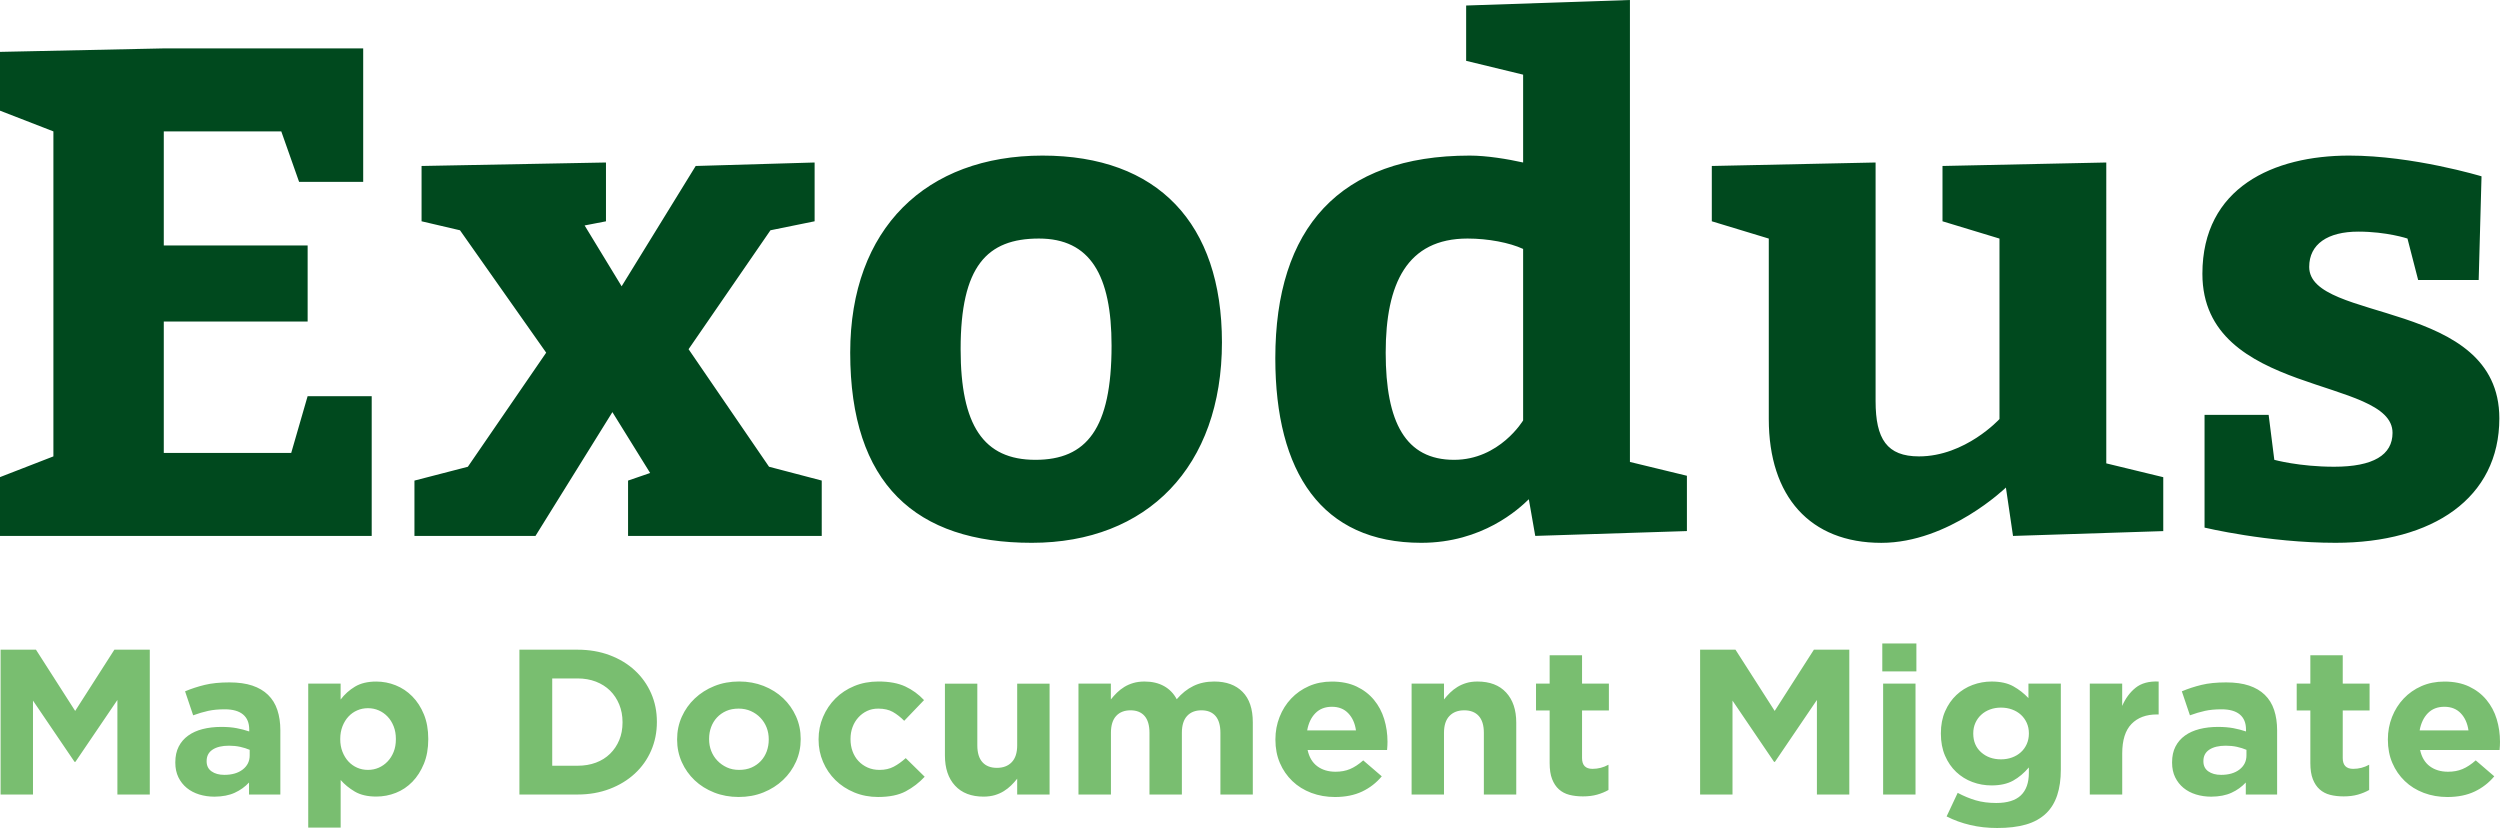 <?xml version="1.0" encoding="utf-8"?>
<!-- Generator: Adobe Illustrator 24.1.0, SVG Export Plug-In . SVG Version: 6.00 Build 0)  -->
<svg version="1.1" id="Layer_1" xmlns="http://www.w3.org/2000/svg" xmlns:xlink="http://www.w3.org/1999/xlink" x="0px" y="0px"
	 viewBox="0 0 720 238.47" style="enable-background:new 0 0 720 238.47;" xml:space="preserve">
<style type="text/css">
	.st0{fill:#00491E;}
	.st1{fill:#79BE70;}
</style>
<g>
	<path class="st0" d="M88.59,70.7H47.17V37.84h33.84l5.13,14.54h18.46V13.94H47.17L0,14.94v16.93l15.38,5.97v93.6L0,137.41v16.93
		h107.05v-40.23H88.59l-4.72,16.33H47.17V92.6h41.43V70.7L88.59,70.7z M234.61,63.73V46.8l-34.25,1l-21.33,34.65l-10.66-17.52
		l6.15-1.19V46.8l-53.11,1v15.93l11.07,2.59l24.82,35.25l-22.56,32.86l-15.38,3.98v15.93h34.86l22.15-35.65l10.87,17.53l-6.36,2.19
		v15.93h55.78V138.4l-15.18-3.98l-23.17-33.85l23.58-34.25L234.61,63.73L234.61,63.73z M300.23,44.81
		c-33.43,0-55.37,20.91-55.37,56.76c0,37.84,18.87,54.76,52.3,54.76c33.22,0,54.76-21.91,54.76-57.75
		C351.91,64.32,333.45,44.81,300.23,44.81L300.23,44.81z M299.21,68.7c14.77,0,20.92,10.55,20.92,30.87
		c0,23.9-7.18,32.86-21.94,32.86c-14.97,0-21.53-9.96-21.53-31.86C276.65,76.67,284.24,68.7,299.21,68.7L299.21,68.7z
		 M442.15,154.34l43.68-1.39v-15.93l-16.41-3.98V0l-47.17,1.59v15.93l16.41,3.98V46.8c-4.51-1-10.46-1.99-15.38-1.99
		c-37.53,0-55.99,20.91-55.99,58.35c0,32.86,13.33,53.17,42.04,53.17c17.64,0,28.1-9.76,30.97-12.55L442.15,154.34L442.15,154.34z
		 M438.66,121.08c0,0-6.77,11.35-19.89,11.35c-13.95,0-19.69-10.75-19.69-30.87c0-19.91,6.15-32.86,23.58-32.86
		c5.95,0,12.1,1.19,16,2.99V121.08L438.66,121.08z M493,63.73l16.41,4.98v51.98c0,22.3,11.89,35.65,32.4,35.65
		c19.48,0,35.89-15.93,35.89-15.93l2.05,13.94l43.27-1.39v-15.53l-16.41-3.98V46.8l-47.17,1v15.93l16.41,4.98v51.98
		c0,0-9.84,10.75-23.17,10.75c-9.23,0-12.51-4.98-12.51-15.93V46.8l-47.17,1V63.73L493,63.73z M653.37,119.49h-18.46v32.46
		c0,0,18.25,4.38,37.73,4.38c28.1,0,47.17-12.94,47.17-35.85c0-34.45-54.76-27.48-54.76-43.61c0-6.57,5.33-10.16,14.15-10.16
		c8.2,0,14.15,1.99,14.15,1.99l3.08,11.95h17.43l0.82-29.87c0,0-19.69-5.97-38.14-5.97c-21.74,0-42.25,9.16-42.25,34.05
		c0,35.45,54.76,29.47,54.76,45.8c0,6.37-5.54,9.76-16.82,9.76c-10.05,0-17.23-1.99-17.23-1.99L653.37,119.49L653.37,119.49z"/>
	<path class="st1" d="M0.17,228.82h9.33v-27.05l11.97,17.64h0.25l12.09-17.82v27.23h9.33v-41.71H32.94l-11.29,17.64l-11.29-17.64
		H0.17V228.82L0.17,228.82z M60.92,222.15c-0.94-0.67-1.41-1.63-1.41-2.86v-0.12c0-1.43,0.57-2.52,1.72-3.28
		c1.14-0.75,2.72-1.13,4.73-1.13c1.14,0,2.22,0.11,3.22,0.33c1,0.22,1.91,0.51,2.73,0.86v1.61c0,1.67-0.67,3.02-1.99,4.05
		c-1.33,1.03-3.1,1.55-5.31,1.55C63.09,223.16,61.86,222.82,60.92,222.15L60.92,222.15z M67.61,228.31c1.6-0.73,2.97-1.72,4.11-2.95
		v3.46h9.02v-18.53c0-2.15-0.29-4.08-0.86-5.81c-0.57-1.73-1.47-3.19-2.7-4.38c-1.19-1.15-2.69-2.04-4.51-2.65
		c-1.82-0.61-4.02-0.92-6.6-0.92c-2.78,0-5.15,0.24-7.12,0.72c-1.96,0.48-3.85,1.09-5.65,1.85l2.33,6.91
		c1.51-0.55,2.96-0.98,4.33-1.28c1.37-0.3,2.96-0.45,4.76-0.45c2.33,0,4.09,0.5,5.28,1.49c1.19,0.99,1.78,2.44,1.78,4.35v0.54
		c-1.19-0.4-2.4-0.72-3.65-0.95c-1.25-0.24-2.71-0.36-4.39-0.36c-1.96,0-3.75,0.21-5.37,0.62c-1.62,0.42-3.01,1.04-4.17,1.88
		c-1.17,0.84-2.08,1.89-2.73,3.16c-0.65,1.27-0.98,2.78-0.98,4.53v0.12c0,1.59,0.3,2.99,0.89,4.2c0.59,1.21,1.4,2.23,2.42,3.07
		c1.02,0.83,2.22,1.46,3.59,1.88c1.37,0.42,2.83,0.63,4.39,0.63C64.07,229.42,66.01,229.05,67.61,228.31L67.61,228.31z
		 M102.87,221.1c-0.96-0.42-1.8-1.01-2.52-1.79c-0.72-0.77-1.29-1.71-1.72-2.8c-0.43-1.09-0.64-2.29-0.64-3.6v-0.12
		c0-1.31,0.22-2.51,0.64-3.61c0.43-1.09,1-2.03,1.72-2.8c0.71-0.77,1.55-1.37,2.52-1.79c0.96-0.42,1.99-0.63,3.1-0.63
		c1.1,0,2.14,0.21,3.1,0.63c0.96,0.42,1.81,1.01,2.55,1.79c0.74,0.77,1.32,1.71,1.75,2.8c0.43,1.09,0.64,2.29,0.64,3.61v0.12
		c0,1.35-0.21,2.56-0.64,3.63c-0.43,1.07-1.01,2-1.75,2.77c-0.74,0.78-1.59,1.37-2.55,1.79c-0.96,0.42-2,0.63-3.1,0.63
		C104.86,221.73,103.82,221.52,102.87,221.1L102.87,221.1z M88.78,238.35h9.33v-13.71c1.1,1.27,2.46,2.38,4.08,3.34
		c1.61,0.95,3.67,1.43,6.17,1.43c1.96,0,3.85-0.36,5.65-1.07c1.8-0.71,3.39-1.78,4.76-3.19c1.37-1.41,2.47-3.14,3.31-5.18
		c0.84-2.05,1.26-4.4,1.26-7.06v-0.12c0-2.66-0.42-5.02-1.26-7.06c-0.84-2.04-1.95-3.77-3.35-5.18c-1.39-1.41-2.99-2.47-4.79-3.19
		c-1.8-0.72-3.66-1.07-5.59-1.07c-2.46,0-4.49,0.49-6.11,1.46c-1.62,0.97-3,2.21-4.14,3.72v-4.59h-9.33V238.35L88.78,238.35z
		 M159.04,220.54v-25.15h7.3c1.92,0,3.68,0.31,5.28,0.92c1.59,0.62,2.95,1.48,4.08,2.59c1.12,1.11,2,2.44,2.64,3.99
		c0.63,1.55,0.95,3.24,0.95,5.07v0.12c0,1.87-0.32,3.56-0.95,5.07c-0.63,1.51-1.51,2.82-2.64,3.93c-1.13,1.11-2.49,1.97-4.08,2.56
		c-1.6,0.6-3.36,0.89-5.28,0.89H159.04L159.04,220.54z M149.59,228.82h16.75c3.35,0,6.43-0.54,9.24-1.61
		c2.8-1.07,5.22-2.54,7.24-4.41c2.03-1.87,3.59-4.07,4.7-6.61c1.1-2.54,1.66-5.28,1.66-8.22v-0.12c0-2.94-0.55-5.67-1.66-8.19
		c-1.11-2.52-2.67-4.72-4.7-6.59c-2.02-1.87-4.44-3.33-7.24-4.38c-2.8-1.05-5.88-1.58-9.24-1.58h-16.75V228.82L149.59,228.82z
		 M209.34,221.01c-1.04-0.48-1.95-1.12-2.73-1.94c-0.78-0.81-1.37-1.75-1.78-2.8c-0.41-1.05-0.61-2.18-0.61-3.37v-0.12
		c0-1.19,0.19-2.31,0.58-3.37c0.39-1.05,0.95-1.98,1.69-2.77c0.74-0.79,1.63-1.42,2.67-1.88c1.04-0.46,2.24-0.68,3.59-0.68
		c1.27,0,2.43,0.24,3.5,0.71c1.06,0.48,1.98,1.12,2.76,1.94c0.78,0.82,1.37,1.75,1.78,2.8c0.41,1.05,0.61,2.17,0.61,3.37v0.12
		c0,1.19-0.2,2.31-0.58,3.37c-0.39,1.05-0.95,1.98-1.69,2.77c-0.74,0.79-1.63,1.42-2.67,1.88c-1.04,0.46-2.24,0.69-3.59,0.69
		C211.55,221.73,210.38,221.49,209.34,221.01L209.34,221.01z M219.86,228.22c2.17-0.87,4.05-2.07,5.65-3.58
		c1.6-1.51,2.84-3.27,3.74-5.27c0.9-2.01,1.35-4.16,1.35-6.47v-0.12c0-2.3-0.45-4.46-1.35-6.47c-0.9-2-2.14-3.75-3.71-5.24
		c-1.57-1.49-3.45-2.66-5.61-3.52c-2.17-0.85-4.52-1.28-7.06-1.28c-2.58,0-4.95,0.44-7.12,1.31c-2.17,0.87-4.05,2.07-5.65,3.58
		c-1.6,1.51-2.84,3.27-3.74,5.27c-0.9,2.01-1.35,4.16-1.35,6.47v0.12c0,2.3,0.45,4.46,1.35,6.47c0.9,2.01,2.14,3.75,3.71,5.24
		c1.57,1.49,3.45,2.66,5.62,3.52c2.17,0.85,4.52,1.28,7.06,1.28C215.32,229.53,217.69,229.1,219.86,228.22L219.86,228.22z
		 M260.85,227.9c2.05-1.09,3.87-2.49,5.46-4.2l-5.46-5.36c-1.15,1.03-2.3,1.86-3.47,2.47c-1.17,0.62-2.53,0.92-4.08,0.92
		c-1.27,0-2.41-0.23-3.44-0.69c-1.02-0.46-1.9-1.08-2.64-1.88c-0.74-0.79-1.3-1.73-1.69-2.8c-0.39-1.07-0.58-2.22-0.58-3.46v-0.12
		c0-1.19,0.19-2.31,0.58-3.37c0.39-1.05,0.94-1.98,1.66-2.77c0.71-0.79,1.55-1.42,2.52-1.88c0.96-0.46,2.03-0.68,3.22-0.68
		c1.68,0,3.08,0.32,4.2,0.95c1.12,0.64,2.22,1.49,3.28,2.56l5.71-5.96c-1.56-1.67-3.36-2.98-5.4-3.93
		c-2.05-0.95-4.62-1.43-7.73-1.43c-2.54,0-4.86,0.44-6.96,1.31c-2.11,0.87-3.92,2.07-5.43,3.58c-1.51,1.51-2.7,3.28-3.56,5.3
		c-0.86,2.03-1.29,4.17-1.29,6.44v0.12c0,2.27,0.43,4.4,1.29,6.41c0.86,2.01,2.05,3.75,3.56,5.24c1.51,1.49,3.32,2.67,5.43,3.55
		c2.11,0.87,4.39,1.31,6.84,1.31C256.15,229.53,258.81,228.99,260.85,227.9L260.85,227.9z M286.5,229c0.94-0.28,1.8-0.66,2.58-1.14
		c0.78-0.48,1.48-1.03,2.12-1.65c0.63-0.62,1.22-1.27,1.75-1.95v4.57h9.33v-31.94h-9.33v17.77c0,2.14-0.52,3.76-1.57,4.85
		c-1.04,1.09-2.47,1.63-4.27,1.63c-1.8,0-3.19-0.54-4.17-1.63c-0.98-1.09-1.47-2.7-1.47-4.85v-17.77h-9.33v20.68
		c0,3.7,0.97,6.59,2.92,8.7c1.94,2.11,4.69,3.16,8.25,3.16C284.5,229.42,285.56,229.27,286.5,229L286.5,229z M310.62,228.82h9.33
		v-17.77c0-2.14,0.5-3.76,1.5-4.85c1-1.09,2.38-1.63,4.14-1.63c1.76,0,3.11,0.55,4.05,1.63c0.94,1.09,1.41,2.71,1.41,4.85v17.77
		h9.33v-17.77c0-2.14,0.5-3.76,1.5-4.85c1-1.09,2.38-1.63,4.14-1.63c1.76,0,3.11,0.55,4.05,1.63c0.94,1.09,1.41,2.71,1.41,4.85
		v17.77h9.33v-20.8c0-3.85-0.98-6.77-2.95-8.76c-1.96-1.99-4.68-2.98-8.16-2.98c-2.25,0-4.26,0.43-6.01,1.29
		c-1.76,0.86-3.35,2.13-4.79,3.81c-0.86-1.64-2.08-2.9-3.65-3.78c-1.58-0.88-3.45-1.32-5.62-1.32c-1.19,0-2.26,0.14-3.22,0.42
		c-0.96,0.28-1.83,0.66-2.61,1.14c-0.78,0.48-1.48,1.03-2.12,1.65c-0.63,0.62-1.22,1.27-1.75,1.95v-4.57h-9.33V228.82L310.62,228.82
		z M376.47,210.35c0.37-2.07,1.15-3.72,2.36-4.95c1.21-1.23,2.79-1.85,4.76-1.85c1.96,0,3.54,0.63,4.72,1.88
		c1.19,1.25,1.92,2.89,2.21,4.92H376.47L376.47,210.35z M392.3,227.96c2.21-1.05,4.09-2.51,5.65-4.38l-5.34-4.59
		c-1.31,1.15-2.58,1.99-3.81,2.5c-1.23,0.52-2.62,0.77-4.17,0.77c-2.09,0-3.84-0.53-5.25-1.58c-1.41-1.05-2.34-2.61-2.79-4.68h22.89
		c0.04-0.44,0.07-0.85,0.09-1.25c0.02-0.4,0.03-0.77,0.03-1.13c0-2.26-0.32-4.44-0.95-6.52c-0.64-2.09-1.62-3.93-2.95-5.54
		c-1.33-1.61-3-2.89-5-3.84c-2-0.95-4.38-1.43-7.12-1.43c-2.42,0-4.61,0.44-6.6,1.31c-1.98,0.87-3.69,2.07-5.12,3.58
		c-1.43,1.51-2.55,3.28-3.34,5.3c-0.8,2.03-1.2,4.17-1.2,6.44v0.12c0,2.46,0.43,4.7,1.29,6.7c0.86,2.01,2.06,3.74,3.59,5.21
		c1.53,1.47,3.35,2.6,5.46,3.4c2.11,0.79,4.39,1.19,6.84,1.19C387.49,229.53,390.09,229.01,392.3,227.96L392.3,227.96z
		 M406.54,228.82h9.33v-17.77c0-2.14,0.52-3.76,1.57-4.85c1.04-1.09,2.46-1.63,4.27-1.63c1.8,0,3.19,0.55,4.17,1.63
		c0.98,1.09,1.47,2.71,1.47,4.85v17.77h9.33v-20.68c0-3.7-0.97-6.59-2.92-8.7c-1.94-2.11-4.7-3.16-8.25-3.16
		c-1.19,0-2.25,0.14-3.19,0.42c-0.94,0.28-1.8,0.66-2.58,1.14c-0.78,0.48-1.48,1.03-2.12,1.65c-0.63,0.62-1.22,1.27-1.75,1.95v-4.57
		h-9.33V228.82L406.54,228.82z M459.99,228.85c1.19-0.34,2.27-0.78,3.25-1.34v-7.27c-1.43,0.79-2.97,1.19-4.6,1.19
		c-2.01,0-3.01-1.04-3.01-3.11v-13.7h7.73v-7.75h-7.73v-8.16h-9.33v8.16h-3.93v7.75h3.93v15.14c0,1.87,0.23,3.41,0.71,4.62
		c0.47,1.21,1.12,2.2,1.96,2.95c0.84,0.75,1.84,1.28,3.01,1.58c1.17,0.3,2.46,0.45,3.9,0.45
		C457.43,229.36,458.8,229.19,459.99,228.85L459.99,228.85z M489.63,228.82h9.33v-27.05l11.97,17.64h0.25l12.09-17.82v27.23h9.33
		v-41.71H522.4l-11.29,17.64l-11.29-17.64h-10.19V228.82L489.63,228.82z M542.34,228.82h9.33v-31.94h-9.33V228.82L542.34,228.82z
		 M542.1,193.36h9.82v-8.04h-9.82V193.36L542.1,193.36z M570.57,216.66c-1.51-1.35-2.27-3.14-2.27-5.36v-0.12
		c0-1.07,0.2-2.07,0.61-2.98c0.41-0.91,0.97-1.7,1.69-2.35c0.71-0.66,1.55-1.16,2.52-1.52c0.96-0.36,2.02-0.54,3.16-0.54
		c1.15,0,2.21,0.18,3.19,0.54c0.98,0.36,1.83,0.86,2.55,1.52c0.72,0.66,1.28,1.44,1.69,2.35c0.41,0.91,0.61,1.91,0.61,2.98v0.12
		c0,1.07-0.21,2.07-0.61,2.98c-0.41,0.91-0.97,1.7-1.69,2.35c-0.72,0.66-1.57,1.16-2.55,1.52c-0.98,0.36-2.05,0.54-3.19,0.54
		C573.99,218.69,572.08,218.01,570.57,216.66L570.57,216.66z M583.49,237.46c2.35-0.68,4.3-1.77,5.86-3.28
		c2.78-2.7,4.17-6.89,4.17-12.57v-24.73h-9.33v4.17c-1.27-1.35-2.72-2.48-4.36-3.4c-1.64-0.91-3.72-1.37-6.26-1.37
		c-1.88,0-3.7,0.33-5.46,0.98c-1.76,0.66-3.31,1.62-4.66,2.89c-1.35,1.27-2.44,2.83-3.25,4.68c-0.82,1.85-1.23,3.96-1.23,6.35v0.12
		c0,2.38,0.4,4.5,1.2,6.35c0.8,1.85,1.87,3.41,3.22,4.68c1.35,1.27,2.91,2.24,4.66,2.89c1.76,0.66,3.6,0.98,5.52,0.98
		c2.49,0,4.56-0.46,6.2-1.37c1.64-0.91,3.15-2.18,4.54-3.81v1.55c0,2.86-0.77,5.03-2.3,6.49s-3.9,2.2-7.09,2.2
		c-2.21,0-4.18-0.26-5.92-0.77c-1.74-0.52-3.47-1.23-5.19-2.15l-3.19,6.79c2.09,1.07,4.36,1.9,6.81,2.47
		c2.45,0.58,5.03,0.86,7.73,0.86C578.36,238.47,581.14,238.14,583.49,237.46L583.49,237.46z M601.87,228.82h9.33v-11.8
		c0-3.85,0.89-6.69,2.67-8.52c1.78-1.83,4.22-2.74,7.33-2.74h0.49v-9.48c-2.78-0.12-4.99,0.48-6.63,1.79
		c-1.64,1.31-2.93,3.06-3.87,5.24v-6.44h-9.33V228.82L601.87,228.82z M635.99,222.15c-0.94-0.67-1.41-1.63-1.41-2.86v-0.12
		c0-1.43,0.57-2.52,1.72-3.28c1.15-0.75,2.72-1.13,4.73-1.13c1.14,0,2.22,0.11,3.22,0.33c1,0.22,1.91,0.51,2.73,0.86v1.61
		c0,1.67-0.67,3.02-1.99,4.05c-1.33,1.03-3.1,1.55-5.31,1.55C638.16,223.16,636.93,222.82,635.99,222.15L635.99,222.15z
		 M642.68,228.31c1.6-0.73,2.97-1.72,4.11-2.95v3.46h9.02v-18.53c0-2.15-0.29-4.08-0.86-5.81c-0.57-1.73-1.47-3.19-2.7-4.38
		c-1.19-1.15-2.69-2.04-4.51-2.65c-1.82-0.61-4.02-0.92-6.6-0.92c-2.78,0-5.16,0.24-7.12,0.72c-1.96,0.48-3.85,1.09-5.65,1.85
		l2.33,6.91c1.51-0.55,2.95-0.98,4.33-1.28c1.37-0.3,2.95-0.45,4.76-0.45c2.33,0,4.09,0.5,5.28,1.49c1.19,0.99,1.78,2.44,1.78,4.35
		v0.54c-1.19-0.4-2.4-0.72-3.65-0.95s-2.71-0.36-4.39-0.36c-1.96,0-3.75,0.21-5.37,0.62c-1.62,0.42-3.01,1.04-4.17,1.88
		c-1.17,0.84-2.08,1.89-2.73,3.16c-0.66,1.27-0.98,2.78-0.98,4.53v0.12c0,1.59,0.3,2.99,0.89,4.2c0.59,1.21,1.4,2.23,2.42,3.07
		c1.02,0.83,2.22,1.46,3.59,1.88c1.37,0.42,2.83,0.63,4.39,0.63C639.14,229.42,641.08,229.05,642.68,228.31L642.68,228.31z
		 M679.07,228.85c1.19-0.34,2.27-0.78,3.25-1.34v-7.27c-1.43,0.79-2.97,1.19-4.6,1.19c-2.01,0-3.01-1.04-3.01-3.11v-13.7h7.73v-7.75
		h-7.73v-8.16h-9.33v8.16h-3.93v7.75h3.93v15.14c0,1.87,0.24,3.41,0.71,4.62c0.47,1.21,1.12,2.2,1.96,2.95
		c0.84,0.75,1.84,1.28,3.01,1.58s2.46,0.45,3.9,0.45C676.51,229.36,677.88,229.19,679.07,228.85L679.07,228.85z M696.86,210.35
		c0.37-2.07,1.16-3.72,2.36-4.95c1.21-1.23,2.79-1.85,4.76-1.85c1.96,0,3.54,0.63,4.73,1.88c1.19,1.25,1.92,2.89,2.21,4.92H696.86
		L696.86,210.35z M712.7,227.96c2.21-1.05,4.09-2.51,5.65-4.38l-5.34-4.59c-1.31,1.15-2.58,1.99-3.81,2.5
		c-1.23,0.52-2.62,0.77-4.17,0.77c-2.09,0-3.84-0.53-5.25-1.58c-1.41-1.05-2.34-2.61-2.79-4.68h22.89c0.04-0.44,0.07-0.85,0.09-1.25
		c0.02-0.4,0.03-0.77,0.03-1.13c0-2.26-0.32-4.44-0.95-6.52c-0.63-2.09-1.62-3.93-2.95-5.54c-1.33-1.61-3-2.89-5-3.84
		c-2.01-0.95-4.38-1.43-7.12-1.43c-2.41,0-4.61,0.44-6.6,1.31c-1.98,0.87-3.69,2.07-5.12,3.58c-1.43,1.51-2.55,3.28-3.35,5.3
		c-0.8,2.03-1.2,4.17-1.2,6.44v0.12c0,2.46,0.43,4.7,1.29,6.7c0.86,2.01,2.06,3.74,3.59,5.21c1.53,1.47,3.35,2.6,5.46,3.4
		c2.11,0.79,4.39,1.19,6.84,1.19C707.89,229.53,710.49,229.01,712.7,227.96L712.7,227.96z"/>
</g>
</svg>
